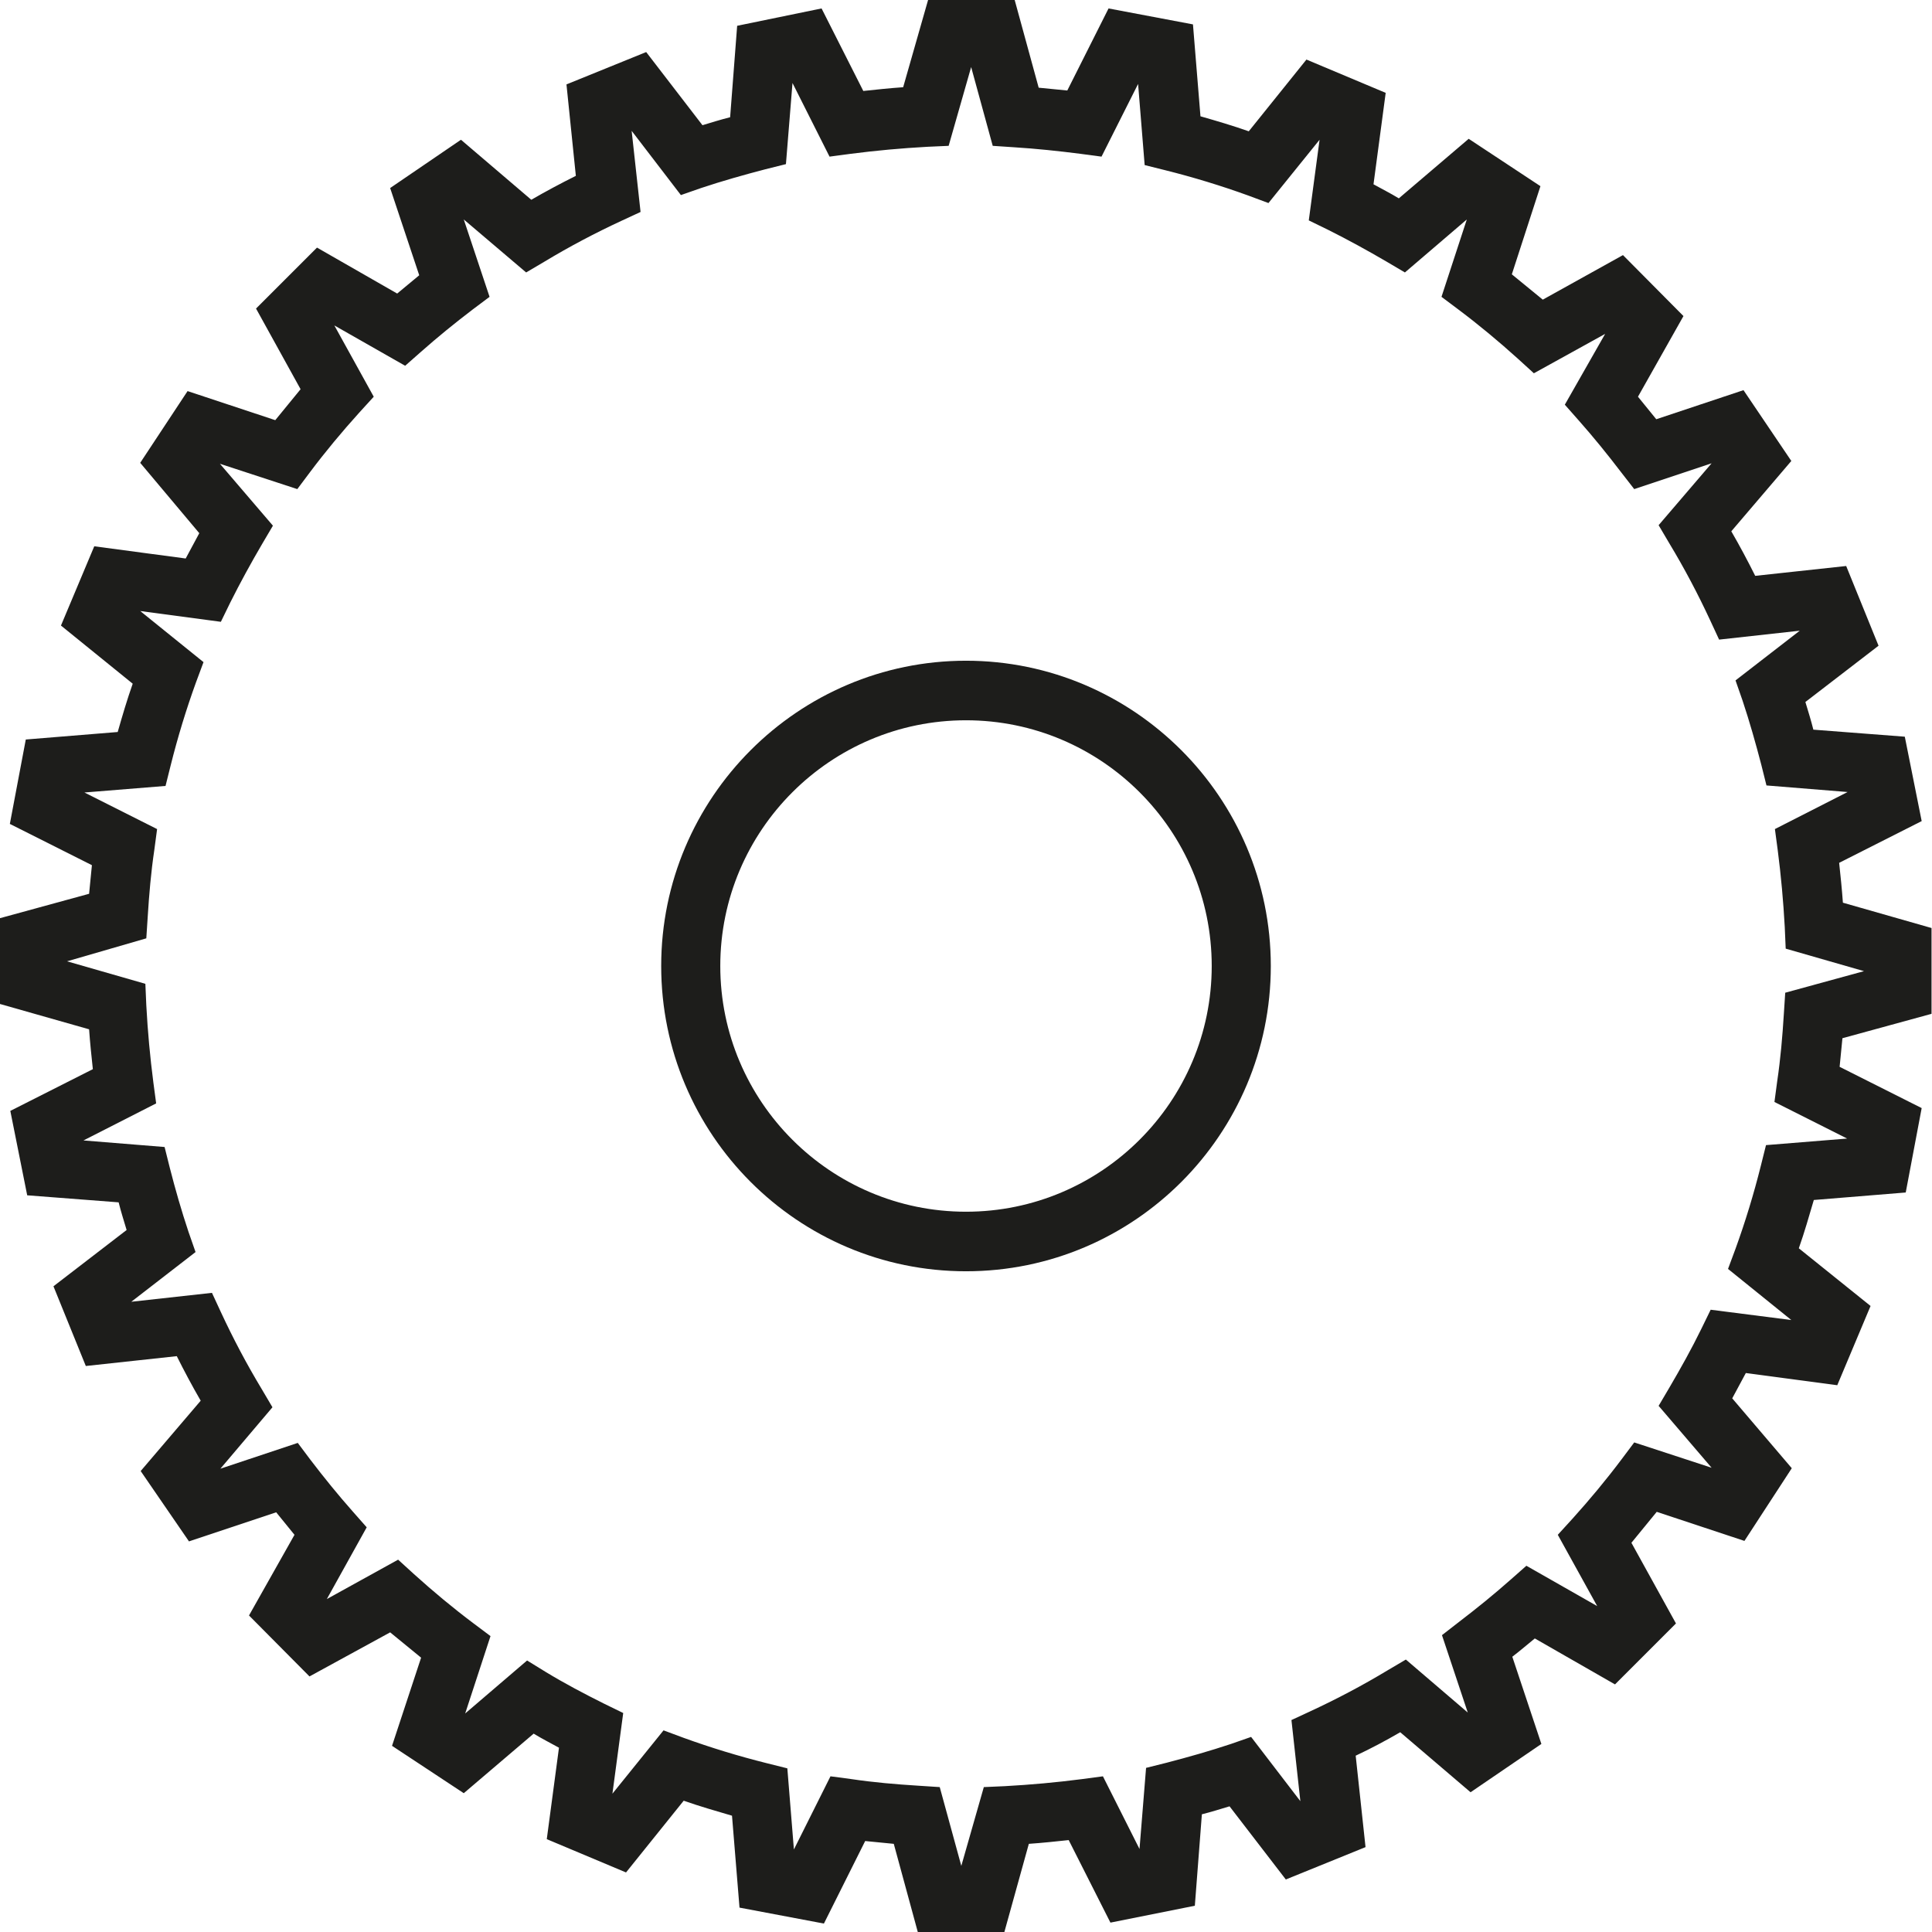 <?xml version="1.0" encoding="utf-8"?>
<!-- Generator: Adobe Illustrator 18.1.0, SVG Export Plug-In . SVG Version: 6.00 Build 0)  -->
<!DOCTYPE svg PUBLIC "-//W3C//DTD SVG 1.1//EN" "http://www.w3.org/Graphics/SVG/1.1/DTD/svg11.dtd">
<svg version="1.1" id="Layer_1" xmlns="http://www.w3.org/2000/svg" xmlns:xlink="http://www.w3.org/1999/xlink" x="0px" y="0px"
	 viewBox="0 0 412 412" enable-background="new 0 0 412 412" xml:space="preserve">
<g>
	<g>
		<path fill="#1D1D1B" d="M214.1,412.3h-18.3l-5.2-19.1c-2-0.2-4.1-0.4-6.1-0.6l-8.8,17.6l-18-3.4l-1.6-19.6c-3.4-1-6.9-2-10.3-3.2
			l-12.3,15.3l-16.9-7.1l2.6-19.5c-1.8-1-3.6-1.9-5.4-3l-14.9,12.7l-15.3-10.1l6.2-18.8c-2.2-1.8-4.4-3.6-6.6-5.4L66,357.5l-12.9-13
			l9.7-17.2c-1.3-1.6-2.6-3.2-3.9-4.8l-18.6,6.2L30,313.7l12.8-15c-1.8-3.1-3.5-6.3-5.1-9.5l-19.4,2.1l-6.9-17l15.6-12
			c-0.6-2-1.2-3.9-1.7-5.9l-19.5-1.5l-3.6-18l17.6-8.9c-0.3-2.8-0.6-5.6-0.8-8.5L0,214.1v-18.3l19-5.2c0.2-2,0.4-4.1,0.6-6.1
			l-17.5-8.8l3.4-18l19.6-1.6c1-3.5,2-6.9,3.2-10.3L13,133.4l7.1-16.9l19.5,2.6c1-1.8,1.9-3.6,2.9-5.4L29.9,98.7L40,83.4l18.7,6.2
			c1.8-2.2,3.6-4.4,5.4-6.6l-9.5-17.2l13-13l17.1,9.8c1.6-1.3,3.1-2.6,4.7-3.9l-6.2-18.6l15.1-10.3l15,12.8c3.1-1.8,6.3-3.5,9.5-5.1
			L120.8,18l17-6.9l12,15.6c2-0.6,3.9-1.2,5.9-1.7l1.5-19.5l18-3.7l8.9,17.6c2.8-0.3,5.6-0.6,8.5-0.8l5.4-18.9h18.3l5.2,19
			c2,0.2,4.1,0.4,6.1,0.6l8.8-17.5l18,3.4l1.6,19.6c3.5,1,6.9,2,10.3,3.2l12.3-15.3l16.9,7.1l-2.6,19.5c1.8,1,3.6,1.9,5.4,3
			l14.9-12.7l15.3,10.1l-6.1,18.8c2.2,1.8,4.4,3.6,6.6,5.4l17.1-9.5l12.9,13l-9.7,17.2c1.3,1.6,2.6,3.2,3.9,4.8l18.6-6.2L382,98.3
			l-12.8,15c1.8,3.1,3.5,6.3,5.1,9.5l19.4-2.1l6.9,17l-15.6,12c0.6,2,1.2,3.9,1.7,5.9l19.5,1.5l3.6,18l-17.6,8.9
			c0.3,2.8,0.6,5.7,0.8,8.5l18.9,5.4v18.3l-19,5.2c-0.2,2-0.4,4.1-0.6,6.1l17.5,8.8l-3.4,18l-19.6,1.6c-1,3.4-2,6.9-3.2,10.3
			l15.3,12.3l-7.1,16.9l-19.5-2.6c-1,1.8-1.9,3.6-2.9,5.4l12.7,14.9L372,328.6l-18.7-6.2c-1.8,2.2-3.6,4.4-5.4,6.6l9.5,17.2l-13,13
			l-17.1-9.8c-1.6,1.3-3.1,2.6-4.8,3.9l6.2,18.6l-15.1,10.3l-15-12.8c-3.1,1.8-6.3,3.5-9.5,5l2.1,19.5l-17,6.9l-12-15.6
			c-2,0.6-3.9,1.2-5.9,1.7l-1.5,19.5l-18,3.6l-8.9-17.6c-2.8,0.3-5.6,0.6-8.5,0.8L214.1,412.3z M177.1,378.8l4.5,0.6
			c4.7,0.7,9.4,1.1,14.2,1.4l4.6,0.3l4.6,16.8l4.8-16.8l4.5-0.2c5.5-0.3,11-0.8,16.4-1.5l4.5-0.6l7.8,15.5l1.4-17.3l4.4-1.1
			c4.6-1.2,9.2-2.5,13.7-4l4.3-1.5l10.5,13.7l-1.9-17.3l4.1-1.9c5.6-2.6,11.1-5.5,16.4-8.7l3.9-2.3l13.2,11.3l-5.5-16.5l3.6-2.8
			c3.8-2.9,7.5-5.9,11-9l3.4-3l15.1,8.6l-8.4-15.2l3.1-3.4c3.7-4.1,7.2-8.3,10.5-12.7l2.7-3.6l16.5,5.4l-11.3-13.2l2.3-3.9
			c2.4-4.1,4.7-8.2,6.8-12.5l2-4.1l17.2,2.2l-13.5-10.9l1.6-4.3c2.1-5.8,3.9-11.7,5.4-17.7l1.1-4.4l17.3-1.4l-15.5-7.8l0.6-4.5
			c0.7-4.7,1.1-9.4,1.4-14.2l0.3-4.6l16.8-4.6l-16.7-4.8l-0.2-4.6c-0.3-5.5-0.8-11-1.5-16.4l-0.6-4.5l15.5-7.9l-17.3-1.4l-1.1-4.4
			c-1.2-4.6-2.5-9.2-4-13.7l-1.5-4.3l13.7-10.6l-17.2,1.9l-1.9-4.1c-2.6-5.6-5.5-11.1-8.7-16.4l-2.3-3.9L365,98.8l-16.5,5.5
			l-2.8-3.6c-2.9-3.8-5.9-7.5-9-11l-3-3.4l8.6-15.1l-15.2,8.4l-3.4-3.1c-4.1-3.7-8.3-7.2-12.7-10.5l-3.6-2.7l5.4-16.5l-13.2,11.3
			l-3.9-2.3c-4.1-2.4-8.3-4.7-12.5-6.8l-4.1-2l2.3-17.2l-10.9,13.5l-4.3-1.6c-5.8-2.1-11.7-3.9-17.7-5.4l-4.4-1.1l-1.4-17.3
			l-7.8,15.5l-4.5-0.6c-4.7-0.6-9.4-1.1-14.2-1.4l-4.5-0.3l-4.6-16.8l-4.8,16.8l-4.5,0.2c-5.5,0.3-11,0.8-16.4,1.5l-4.5,0.6
			L169,17.7L167.6,35l-4.4,1.1c-4.6,1.2-9.2,2.5-13.7,4l-4.3,1.5l-10.5-13.7l1.9,17.3l-4.1,1.9c-5.6,2.6-11.1,5.5-16.4,8.7l-3.9,2.3
			L98.9,46.8l5.5,16.5l-3.6,2.7c-3.8,2.9-7.5,5.9-11,9l-3.4,3l-15.1-8.6l8.4,15.2l-3.1,3.4c-3.7,4.1-7.2,8.3-10.5,12.7l-2.7,3.6
			l-16.5-5.4l11.3,13.2l-2.3,3.9c-2.4,4.1-4.7,8.3-6.8,12.5l-2,4.1l-17.2-2.3l13.5,10.9l-1.6,4.3c-2.1,5.8-3.9,11.7-5.4,17.7
			l-1.1,4.4l-17.3,1.4l15.5,7.8l-0.6,4.5c-0.7,4.7-1.1,9.4-1.4,14.2l-0.3,4.6L14.3,205l16.7,4.8l0.2,4.6c0.3,5.6,0.8,11,1.5,16.4
			l0.6,4.5l-15.5,7.9l17.3,1.4l1.1,4.4c1.2,4.7,2.5,9.2,4,13.7l1.5,4.3l-13.7,10.6l17.2-1.9l1.9,4.1c2.6,5.6,5.5,11.1,8.7,16.4
			l2.3,3.9L47,313.2l16.5-5.5l2.7,3.6c2.9,3.8,5.9,7.5,9,11l3,3.4L69.7,341l15.2-8.4l3.4,3.1c4.1,3.7,8.3,7.2,12.7,10.5l3.6,2.7
			l-5.4,16.5l13.2-11.3l3.9,2.4c4.1,2.5,8.3,4.7,12.5,6.8l4.1,2l-2.3,17.2l10.9-13.5l4.3,1.6c5.8,2.1,11.7,3.9,17.7,5.4l4.4,1.1
			l1.4,17.3L177.1,378.8z"/>
	</g>
	<g>
		<path fill="#1D1D1B" d="M206,271.1c-35.9,0-65-29.2-65-65.1c0-35.9,29.2-65.1,65-65.1s65,29.2,65,65.1
			C271,241.9,241.9,271.1,206,271.1z M206,153.6c-28.9,0-52.4,23.5-52.4,52.4s23.5,52.4,52.4,52.4s52.4-23.5,52.4-52.4
			S234.9,153.6,206,153.6z"/>
	</g>
</g>
</svg>

